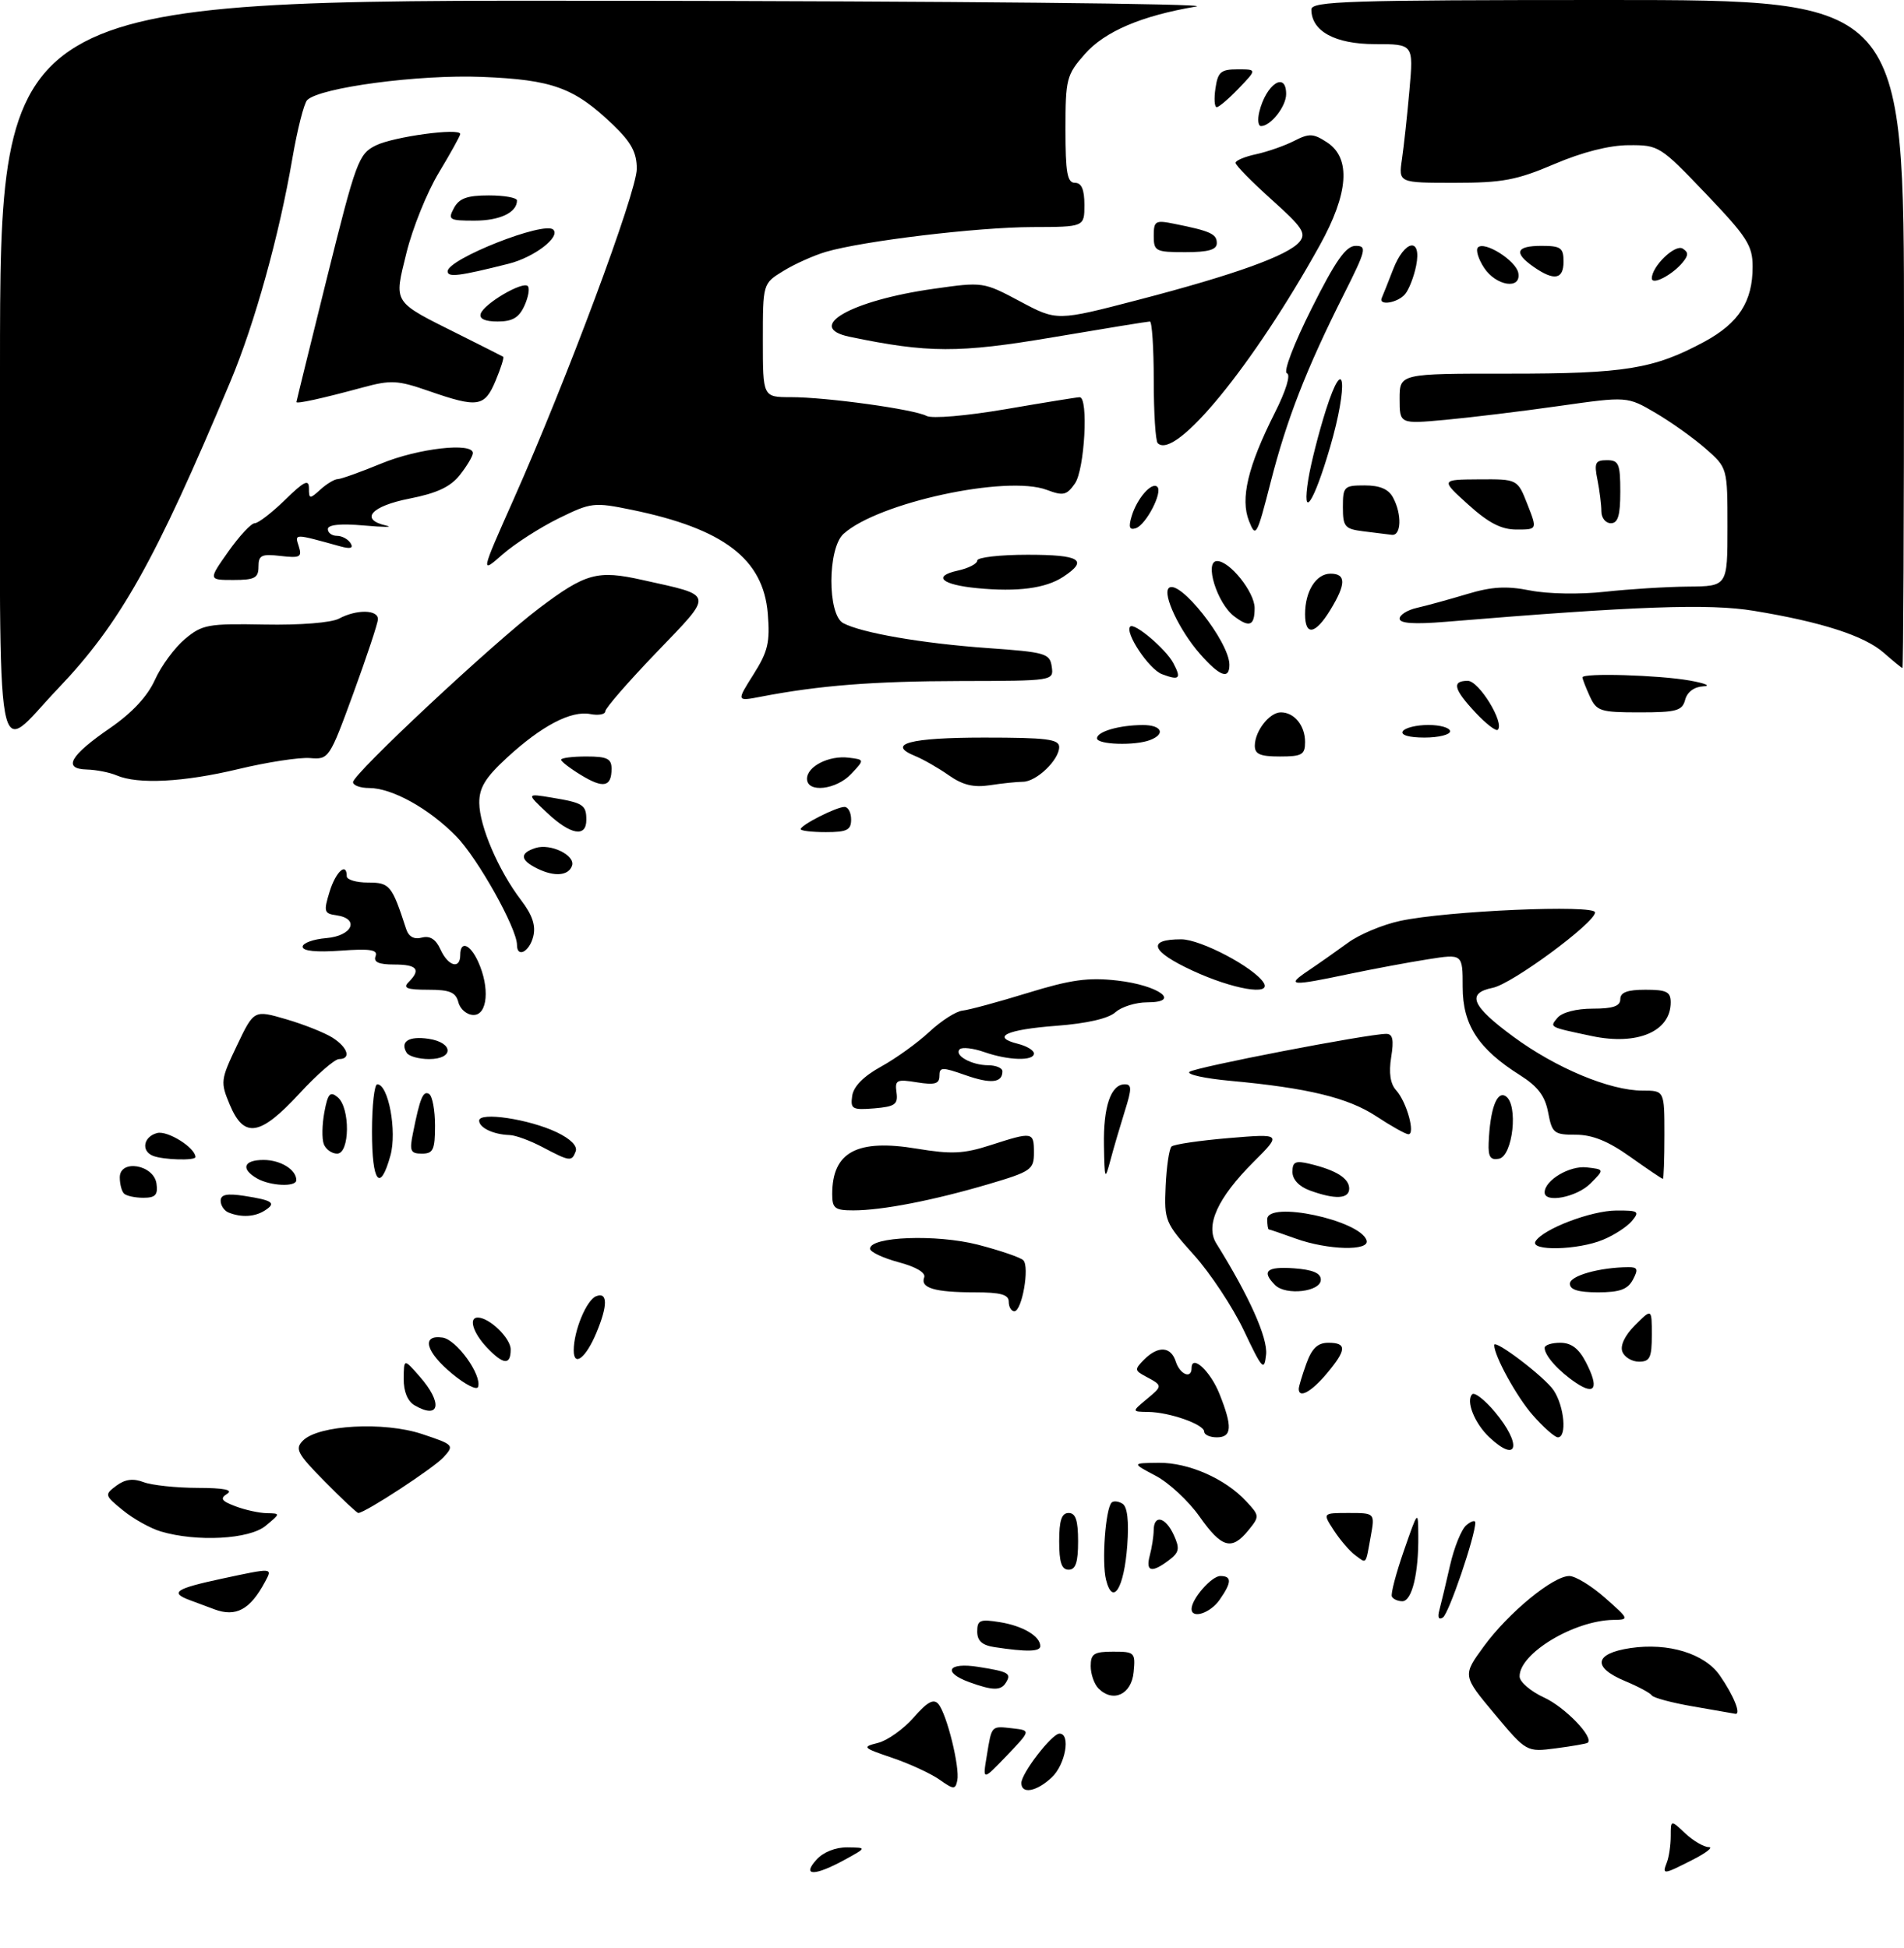 <?xml version="1.0" encoding="UTF-8" standalone="no"?>
<!DOCTYPE svg PUBLIC "-//W3C//DTD SVG 1.1//EN" "http://www.w3.org/Graphics/SVG/1.1/DTD/svg11.dtd" >
<svg xmlns="http://www.w3.org/2000/svg" xmlns:xlink="http://www.w3.org/1999/xlink" version="1.1" viewBox="0 0 302 309">
 <g >
 <path fill="currentColor"
d=" M 129.50 295.00 C 130.59 293.79 132.54 293.02 134.40 293.04 C 137.50 293.08 137.50 293.08 134.00 295.00 C 129.20 297.63 127.12 297.63 129.50 295.00 Z  M 264.39 295.42 C 264.73 294.55 265.00 292.67 265.00 291.24 C 265.00 288.65 265.00 288.65 267.31 290.83 C 268.59 292.02 270.26 293.00 271.03 293.00 C 271.79 293.00 270.66 293.90 268.50 295.00 C 263.77 297.41 263.62 297.42 264.39 295.42 Z  M 149.00 282.29 C 147.62 281.32 144.26 279.77 141.52 278.84 C 136.81 277.24 136.69 277.12 139.26 276.47 C 140.76 276.10 143.30 274.29 144.91 272.45 C 147.10 269.95 148.10 269.41 148.85 270.32 C 150.19 271.93 152.27 280.37 151.84 282.43 C 151.53 283.91 151.27 283.89 149.00 282.29 Z  M 162.00 282.84 C 162.00 281.29 166.85 275.00 168.05 275.00 C 169.87 275.00 168.99 279.93 166.81 281.96 C 164.40 284.21 162.00 284.65 162.00 282.84 Z  M 156.52 278.50 C 157.32 273.62 157.18 273.78 160.66 274.17 C 163.50 274.50 163.50 274.50 159.68 278.50 C 155.85 282.50 155.85 282.50 156.52 278.50 Z  M 237.05 271.87 C 231.97 265.79 231.97 265.79 235.37 261.14 C 239.27 255.81 246.34 250.00 248.91 250.00 C 249.88 250.00 252.43 251.56 254.58 253.46 C 258.43 256.86 258.46 256.92 255.90 256.96 C 249.64 257.06 240.97 262.29 241.03 265.94 C 241.04 266.80 242.80 268.31 244.94 269.29 C 248.25 270.82 252.86 275.60 251.83 276.45 C 251.65 276.60 249.39 276.99 246.81 277.33 C 242.13 277.94 242.13 277.94 237.05 271.87 Z  M 268.50 270.68 C 265.20 270.11 262.27 269.33 262.00 268.94 C 261.73 268.54 259.81 267.52 257.75 266.66 C 252.51 264.48 252.87 262.29 258.60 261.43 C 264.61 260.53 270.38 262.30 272.79 265.78 C 275.01 268.98 276.24 272.06 275.22 271.85 C 274.82 271.77 271.80 271.25 268.50 270.68 Z  M 174.24 267.84 C 173.56 267.16 173.00 265.56 173.00 264.30 C 173.00 262.33 173.51 262.00 176.56 262.00 C 179.98 262.00 180.11 262.13 179.81 265.25 C 179.47 268.79 176.55 270.15 174.24 267.84 Z  M 153.75 266.84 C 149.40 265.25 150.37 263.64 155.21 264.42 C 160.01 265.18 160.46 265.45 159.54 266.93 C 158.75 268.21 157.44 268.18 153.75 266.84 Z  M 157.75 261.28 C 155.77 260.98 155.00 260.29 155.00 258.80 C 155.00 256.99 155.44 256.81 158.59 257.32 C 162.25 257.91 165.00 259.55 165.00 261.12 C 165.00 262.01 162.83 262.05 157.75 261.28 Z  M 228.31 255.38 C 228.59 254.34 229.35 251.16 230.00 248.30 C 230.65 245.44 231.81 242.57 232.59 241.93 C 233.36 241.28 234.00 241.10 234.00 241.52 C 234.00 243.67 229.79 256.01 228.86 256.58 C 228.18 257.00 227.98 256.56 228.31 255.38 Z  M 34.00 255.28 C 33.17 254.97 31.43 254.31 30.11 253.83 C 26.87 252.63 27.80 252.01 35.20 250.42 C 43.34 248.68 43.25 248.67 42.04 250.92 C 39.68 255.34 37.42 256.56 34.00 255.28 Z  M 189.00 255.22 C 189.00 253.63 192.17 250.00 193.56 250.00 C 195.41 250.00 195.38 251.01 193.44 253.78 C 191.96 255.90 189.00 256.86 189.00 255.22 Z  M 220.77 253.25 C 220.57 252.84 221.43 249.57 222.67 246.00 C 224.93 239.50 224.93 239.50 224.96 243.62 C 225.02 249.61 223.95 254.00 222.43 254.00 C 221.71 254.00 220.96 253.66 220.77 253.25 Z  M 175.43 250.59 C 174.73 247.79 175.34 239.32 176.32 238.35 C 176.62 238.05 177.40 238.13 178.04 238.53 C 178.82 239.00 179.08 241.29 178.80 245.14 C 178.30 251.94 176.50 254.86 175.43 250.59 Z  M 168.00 244.50 C 168.00 241.17 168.39 240.00 169.50 240.00 C 170.61 240.00 171.00 241.17 171.00 244.50 C 171.00 247.83 170.61 249.00 169.50 249.00 C 168.39 249.00 168.00 247.83 168.00 244.50 Z  M 182.37 246.75 C 182.70 245.51 182.98 243.71 182.99 242.75 C 183.01 240.17 184.87 240.62 186.19 243.52 C 187.16 245.65 187.04 246.26 185.42 247.48 C 182.67 249.57 181.68 249.33 182.37 246.75 Z  M 214.92 246.67 C 214.06 246.03 212.54 244.26 211.56 242.75 C 209.77 240.00 209.77 240.00 213.93 240.00 C 218.09 240.00 218.09 240.00 217.41 243.75 C 216.58 248.33 216.81 248.07 214.92 246.67 Z  M 190.25 240.55 C 188.53 238.11 185.40 235.20 183.31 234.10 C 179.50 232.09 179.50 232.09 183.79 232.04 C 188.53 232.00 194.33 234.55 197.67 238.15 C 199.80 240.44 199.80 240.55 198.01 242.75 C 195.36 246.01 193.78 245.56 190.25 240.55 Z  M 25.50 242.93 C 23.85 242.44 21.15 240.93 19.50 239.58 C 16.58 237.20 16.55 237.10 18.46 235.67 C 19.85 234.64 21.12 234.48 22.78 235.11 C 24.07 235.60 27.91 236.01 31.32 236.02 C 35.51 236.03 37.03 236.33 36.03 236.96 C 34.86 237.70 35.12 238.10 37.35 238.94 C 38.88 239.52 41.11 240.01 42.32 240.03 C 44.50 240.07 44.50 240.07 42.14 242.03 C 39.57 244.18 31.21 244.63 25.50 242.93 Z  M 51.50 235.00 C 47.13 230.57 46.74 229.83 48.06 228.51 C 50.53 226.04 60.89 225.47 66.92 227.47 C 71.99 229.16 72.08 229.25 70.36 231.15 C 68.81 232.86 57.90 240.00 56.83 240.00 C 56.61 240.00 54.21 237.75 51.50 235.00 Z  M 236.27 228.03 C 233.91 225.84 232.45 222.21 233.51 221.17 C 233.89 220.80 235.50 222.06 237.10 223.96 C 241.42 229.12 240.79 232.25 236.27 228.03 Z  M 191.00 227.10 C 191.00 225.95 185.50 224.01 182.10 223.97 C 179.50 223.93 179.50 223.93 181.89 221.94 C 184.45 219.81 184.45 219.80 181.66 218.31 C 179.95 217.39 179.94 217.21 181.48 215.66 C 183.71 213.43 185.73 213.57 186.50 216.00 C 187.15 218.03 189.00 218.80 189.00 217.03 C 189.00 214.75 191.98 217.48 193.42 221.10 C 195.51 226.33 195.41 228.00 193.00 228.00 C 191.90 228.00 191.00 227.59 191.00 227.10 Z  M 243.10 224.46 C 240.57 221.58 237.00 215.09 237.00 213.36 C 237.00 212.33 245.09 218.49 246.45 220.57 C 248.13 223.13 248.56 228.00 247.10 228.00 C 246.61 228.00 244.81 226.41 243.10 224.46 Z  M 65.75 222.92 C 64.65 222.28 64.01 220.72 64.03 218.70 C 64.06 215.50 64.06 215.50 66.53 218.31 C 70.26 222.54 69.79 225.27 65.75 222.92 Z  M 71.75 217.94 C 67.51 214.45 66.77 211.68 70.20 212.18 C 72.42 212.50 76.46 218.11 75.83 220.00 C 75.64 220.57 73.81 219.64 71.75 217.94 Z  M 206.00 220.32 C 206.00 219.95 206.54 218.15 207.20 216.32 C 208.09 213.87 209.00 213.00 210.70 213.00 C 213.67 213.00 213.60 214.13 210.41 217.92 C 207.99 220.80 206.00 221.88 206.00 220.32 Z  M 249.99 219.37 C 247.23 217.52 245.00 215.05 245.00 213.81 C 245.00 213.36 246.11 213.00 247.47 213.00 C 249.22 213.00 250.41 213.90 251.54 216.07 C 253.64 220.14 253.05 221.41 249.99 219.37 Z  M 197.30 211.07 C 195.54 207.36 191.97 201.96 189.37 199.07 C 184.80 193.98 184.65 193.63 184.89 188.16 C 185.03 185.04 185.45 182.22 185.82 181.87 C 186.20 181.52 190.29 180.92 194.91 180.53 C 203.32 179.83 203.32 179.83 198.81 184.34 C 193.13 190.02 191.14 194.39 192.93 197.25 C 198.13 205.59 201.10 212.22 200.82 214.87 C 200.53 217.57 200.22 217.24 197.30 211.07 Z  M 77.17 213.69 C 75.01 211.38 74.30 209.00 75.78 209.00 C 77.62 209.00 81.00 212.27 81.00 214.06 C 81.00 216.62 79.83 216.51 77.17 213.69 Z  M 91.00 214.21 C 91.00 211.09 93.03 206.20 94.57 205.61 C 96.40 204.91 96.41 207.08 94.60 211.41 C 92.93 215.42 91.00 216.92 91.00 214.21 Z  M 257.33 214.41 C 256.95 213.44 257.74 211.81 259.36 210.19 C 262.00 207.55 262.00 207.55 262.00 211.77 C 262.00 215.36 261.69 216.00 259.97 216.00 C 258.85 216.00 257.66 215.29 257.33 214.41 Z  M 160.00 206.50 C 160.00 205.35 158.73 205.00 154.58 205.00 C 148.27 205.00 145.94 204.31 146.59 202.63 C 146.87 201.89 145.30 200.96 142.52 200.22 C 140.04 199.55 138.00 198.59 138.00 198.08 C 138.00 196.15 148.53 195.76 155.09 197.44 C 158.61 198.35 161.86 199.46 162.31 199.91 C 163.34 200.94 162.10 208.00 160.89 208.00 C 160.40 208.00 160.00 207.32 160.00 206.50 Z  M 202.25 203.85 C 200.04 201.64 200.90 200.88 205.25 201.19 C 208.22 201.41 209.50 201.95 209.50 203.00 C 209.50 204.91 203.96 205.56 202.25 203.85 Z  M 249.00 203.63 C 249.00 202.37 253.71 201.04 258.29 201.01 C 259.76 201.00 259.88 201.35 259.00 203.00 C 258.17 204.54 256.91 205.00 253.46 205.00 C 250.35 205.00 249.00 204.59 249.00 203.63 Z  M 205.50 196.47 C 203.30 195.68 201.39 195.02 201.25 195.02 C 201.11 195.01 201.00 194.28 201.00 193.41 C 201.00 190.42 215.71 193.54 216.76 196.75 C 217.32 198.48 210.61 198.31 205.50 196.47 Z  M 243.56 196.90 C 244.77 194.94 252.38 192.04 256.37 192.02 C 259.86 192.00 260.11 192.16 258.87 193.65 C 258.12 194.57 256.05 195.92 254.28 196.65 C 250.31 198.32 242.58 198.49 243.56 196.90 Z  M 36.25 192.34 C 35.56 192.06 35.00 191.22 35.00 190.48 C 35.00 189.48 35.98 189.28 38.75 189.70 C 43.30 190.41 43.88 190.83 41.97 192.04 C 40.39 193.04 38.26 193.15 36.25 192.34 Z  M 132.00 189.43 C 132.00 182.74 135.92 180.63 145.42 182.21 C 150.94 183.12 152.85 183.03 157.12 181.65 C 163.82 179.49 164.00 179.52 164.00 182.85 C 164.00 185.53 163.56 185.84 156.75 187.85 C 147.99 190.43 139.90 192.00 135.36 192.00 C 132.42 192.00 132.00 191.68 132.00 189.43 Z  M 19.67 189.33 C 19.30 188.97 19.00 187.81 19.00 186.77 C 19.00 183.83 24.39 184.74 24.82 187.75 C 25.07 189.55 24.66 190.00 22.74 190.00 C 21.41 190.00 20.03 189.70 19.67 189.33 Z  M 207.75 188.84 C 206.04 188.21 205.00 187.10 205.00 185.90 C 205.00 184.29 205.47 184.07 207.75 184.62 C 211.93 185.62 214.00 186.92 214.00 188.54 C 214.00 190.20 211.77 190.31 207.75 188.84 Z  M 245.00 189.15 C 245.00 187.23 248.96 184.87 251.66 185.18 C 254.50 185.50 254.50 185.50 252.25 187.75 C 250.09 189.91 245.00 190.90 245.00 189.15 Z  M 40.75 186.92 C 38.13 185.40 38.64 184.00 41.80 184.00 C 44.50 184.00 47.00 185.54 47.00 187.20 C 47.00 188.33 42.85 188.14 40.75 186.92 Z  M 59.00 179.50 C 59.00 175.38 59.38 172.00 59.84 172.00 C 61.61 172.00 62.99 179.46 61.93 183.29 C 60.28 189.25 59.00 187.59 59.00 179.50 Z  M 175.10 181.68 C 174.99 175.53 176.20 172.00 178.41 172.00 C 179.53 172.00 179.53 172.70 178.41 176.25 C 177.68 178.59 176.65 182.07 176.14 184.00 C 175.25 187.32 175.20 187.19 175.10 181.68 Z  M 258.57 183.50 C 255.07 181.01 252.57 180.00 249.94 180.00 C 246.48 180.00 246.18 179.76 245.56 176.48 C 245.07 173.86 243.94 172.36 241.12 170.57 C 234.48 166.39 232.00 162.57 232.00 156.57 C 232.00 151.30 232.00 151.30 226.50 152.17 C 223.47 152.64 217.82 153.70 213.93 154.51 C 204.71 156.46 203.91 156.39 207.50 153.98 C 209.15 152.87 211.98 150.88 213.79 149.56 C 215.59 148.23 219.32 146.67 222.08 146.08 C 229.50 144.48 253.00 143.46 253.00 144.73 C 253.00 146.37 239.84 156.08 236.78 156.69 C 232.55 157.54 233.40 159.57 240.03 164.44 C 246.80 169.43 255.36 173.00 260.54 173.00 C 264.00 173.00 264.00 173.00 264.00 180.00 C 264.00 183.85 263.89 187.00 263.75 187.00 C 263.61 187.00 261.28 185.43 258.57 183.50 Z  M 24.25 183.34 C 22.34 182.57 22.76 180.29 24.93 179.73 C 26.58 179.30 31.00 182.07 31.00 183.54 C 31.00 184.14 25.86 183.99 24.25 183.34 Z  M 86.00 181.94 C 84.08 180.93 81.75 180.07 80.83 180.05 C 78.27 179.97 76.00 178.90 76.00 177.76 C 76.00 176.33 83.93 177.52 88.31 179.61 C 90.49 180.65 91.63 181.80 91.31 182.64 C 90.67 184.30 90.40 184.26 86.00 181.94 Z  M 236.12 181.32 C 236.34 175.94 237.41 173.00 238.81 173.88 C 240.86 175.15 239.97 183.39 237.75 183.81 C 236.40 184.07 236.03 183.50 236.12 181.32 Z  M 51.36 181.49 C 51.04 180.66 51.08 178.38 51.45 176.42 C 52.00 173.46 52.36 173.06 53.56 174.05 C 55.57 175.72 55.50 183.00 53.47 183.00 C 52.63 183.00 51.68 182.32 51.36 181.49 Z  M 65.50 179.75 C 66.62 174.14 67.12 172.95 68.07 173.54 C 68.58 173.86 69.00 176.12 69.00 178.56 C 69.00 182.39 68.71 183.00 66.92 183.00 C 65.11 183.00 64.92 182.58 65.50 179.75 Z  M 218.26 177.05 C 213.81 174.13 207.42 172.58 195.16 171.45 C 191.12 171.08 188.20 170.44 188.66 170.03 C 189.46 169.31 216.98 164.00 219.88 164.00 C 220.91 164.00 221.11 164.93 220.66 167.70 C 220.26 170.19 220.52 171.92 221.45 172.95 C 223.14 174.82 224.56 180.03 223.36 179.92 C 222.89 179.88 220.59 178.59 218.26 177.05 Z  M 36.45 175.25 C 34.94 171.64 34.98 171.30 37.58 165.85 C 40.28 160.19 40.28 160.19 45.39 161.68 C 48.20 162.50 51.51 163.82 52.75 164.61 C 55.19 166.17 55.74 168.00 53.77 168.00 C 53.09 168.00 50.25 170.47 47.46 173.50 C 41.25 180.22 38.71 180.63 36.45 175.25 Z  M 135.17 173.83 C 135.39 172.33 136.99 170.71 139.77 169.18 C 142.12 167.89 145.56 165.40 147.43 163.66 C 149.29 161.92 151.64 160.42 152.66 160.31 C 153.67 160.21 158.32 158.95 163.00 157.51 C 169.85 155.40 172.61 155.02 177.20 155.54 C 183.78 156.28 187.50 159.00 181.95 159.00 C 180.14 159.00 177.88 159.71 176.92 160.57 C 175.82 161.57 172.40 162.35 167.56 162.72 C 159.61 163.32 157.11 164.49 161.46 165.58 C 162.86 165.93 164.00 166.62 164.00 167.11 C 164.00 168.34 159.94 168.23 156.10 166.88 C 154.34 166.27 152.60 166.07 152.23 166.44 C 151.28 167.39 154.08 168.97 156.75 168.98 C 157.99 168.99 159.00 169.42 159.00 169.94 C 159.00 171.78 157.16 171.97 153.11 170.54 C 149.41 169.24 149.00 169.25 149.00 170.68 C 149.00 171.93 148.27 172.14 145.45 171.69 C 142.22 171.16 141.92 171.31 142.20 173.30 C 142.46 175.19 141.96 175.54 138.67 175.82 C 135.18 176.10 134.87 175.93 135.17 173.83 Z  M 64.50 167.00 C 63.41 165.23 64.83 164.32 67.96 164.78 C 71.95 165.37 72.03 168.00 68.06 168.00 C 66.44 168.00 64.84 167.55 64.50 167.00 Z  M 252.50 164.35 C 245.61 162.89 245.78 162.98 247.03 161.46 C 247.76 160.59 250.01 160.00 252.62 160.00 C 255.85 160.00 257.00 159.60 257.00 158.50 C 257.00 157.42 258.11 157.00 261.00 157.00 C 264.33 157.00 265.00 157.33 265.00 159.00 C 265.00 163.62 259.72 165.87 252.50 164.35 Z  M 72.71 159.00 C 72.29 157.39 71.35 157.00 67.89 157.00 C 64.55 157.00 63.87 156.73 64.80 155.80 C 66.81 153.79 66.17 153.00 62.53 153.00 C 60.07 153.00 59.21 152.62 59.57 151.68 C 59.96 150.66 58.75 150.46 54.04 150.80 C 50.18 151.08 48.00 150.86 48.00 150.18 C 48.00 149.60 49.69 148.98 51.75 148.81 C 55.89 148.47 57.11 145.73 53.36 145.19 C 51.40 144.92 51.31 144.60 52.28 141.44 C 53.26 138.26 55.00 136.69 55.00 139.00 C 55.00 139.55 56.52 140.00 58.38 140.00 C 61.82 140.00 62.16 140.41 64.42 147.36 C 64.82 148.59 65.67 149.06 66.91 148.73 C 68.20 148.40 69.13 148.98 69.87 150.62 C 71.08 153.28 73.00 153.81 73.00 151.50 C 73.00 149.16 74.56 149.74 75.84 152.55 C 77.71 156.66 77.34 161.00 75.12 161.00 C 74.07 161.00 73.00 160.11 72.71 159.00 Z  M 189.17 153.98 C 182.53 150.91 181.84 149.00 187.36 149.00 C 190.45 149.00 198.94 153.48 200.44 155.90 C 201.73 157.99 195.58 156.94 189.17 153.98 Z  M 82.00 149.89 C 82.00 147.27 75.80 136.18 72.37 132.67 C 68.04 128.25 62.19 125.00 58.54 125.00 C 57.14 125.00 56.00 124.58 56.00 124.07 C 56.00 122.76 78.28 101.94 85.50 96.49 C 92.90 90.91 94.75 90.40 101.86 91.99 C 113.43 94.57 113.30 93.93 104.12 103.50 C 99.65 108.15 96.00 112.35 96.00 112.84 C 96.00 113.32 94.93 113.52 93.63 113.27 C 90.57 112.68 85.89 115.14 80.39 120.21 C 76.98 123.35 76.00 124.96 76.02 127.38 C 76.05 131.06 79.07 138.09 82.64 142.78 C 84.45 145.15 85.01 146.82 84.58 148.56 C 83.97 150.99 82.00 152.01 82.00 149.89 Z  M 85.25 137.79 C 82.48 136.44 82.38 135.33 84.96 134.51 C 87.34 133.76 91.28 135.67 90.73 137.32 C 90.19 138.92 87.96 139.12 85.25 137.79 Z  M 86.77 128.93 C 83.50 125.86 83.50 125.86 87.49 126.52 C 92.51 127.35 93.00 127.67 93.00 130.06 C 93.00 132.89 90.50 132.44 86.77 128.93 Z  M 127.00 131.53 C 127.00 130.87 132.66 128.00 133.95 128.00 C 134.53 128.00 135.00 128.90 135.00 130.00 C 135.00 131.67 134.33 132.00 131.00 132.00 C 128.80 132.00 127.00 131.79 127.00 131.53 Z  M 92.18 122.96 C 90.43 121.90 89.00 120.80 89.00 120.51 C 89.00 120.23 90.80 120.00 93.00 120.00 C 96.29 120.00 97.00 120.34 97.00 121.94 C 97.00 124.84 95.71 125.11 92.18 122.96 Z  M 128.00 123.54 C 128.00 121.57 131.50 119.80 134.62 120.19 C 137.14 120.50 137.14 120.50 135.03 122.75 C 132.64 125.30 128.00 125.82 128.00 123.54 Z  M 150.50 122.99 C 148.85 121.83 146.46 120.46 145.19 119.94 C 140.48 118.03 144.29 117.00 156.06 117.00 C 166.01 117.00 168.00 117.25 168.00 118.50 C 168.00 120.54 164.40 124.00 162.25 124.01 C 161.29 124.02 158.93 124.26 157.00 124.56 C 154.43 124.95 152.70 124.53 150.50 122.99 Z  M 18.50 123.00 C 17.40 122.53 15.28 122.11 13.78 122.07 C 9.90 121.97 11.07 119.88 17.47 115.48 C 20.96 113.07 23.39 110.46 24.57 107.85 C 25.55 105.66 27.69 102.75 29.32 101.38 C 32.07 99.07 32.97 98.90 41.97 99.07 C 47.60 99.18 52.54 98.78 53.77 98.13 C 56.57 96.63 60.01 96.69 59.94 98.25 C 59.91 98.94 58.15 104.22 56.04 110.00 C 52.25 120.36 52.16 120.50 49.15 120.25 C 47.47 120.12 42.37 120.90 37.80 122.00 C 29.11 124.08 21.88 124.45 18.50 123.00 Z  M 199.03 118.25 C 199.07 115.92 201.37 113.00 203.16 113.00 C 205.29 113.00 207.00 115.09 207.00 117.70 C 207.00 119.72 206.51 120.00 203.00 120.00 C 199.85 120.00 199.01 119.63 199.03 118.25 Z  M 174.00 117.12 C 174.00 116.05 177.50 115.03 181.25 115.01 C 184.25 115.00 184.95 116.42 182.42 117.39 C 180.01 118.32 174.00 118.12 174.00 117.12 Z  M 0.00 58.54 C 0.00 0.00 0.00 0.00 97.25 0.12 C 150.74 0.18 192.37 0.59 189.76 1.03 C 181.05 2.50 175.21 4.99 172.05 8.60 C 169.16 11.88 169.00 12.53 169.00 20.53 C 169.00 27.39 169.28 29.00 170.50 29.00 C 171.55 29.00 172.00 30.06 172.00 32.50 C 172.00 36.00 172.00 36.00 163.75 36.02 C 155.05 36.04 136.90 38.22 131.00 39.95 C 129.07 40.52 126.04 41.88 124.25 42.98 C 121.00 44.97 121.00 44.97 121.00 53.99 C 121.00 63.00 121.00 63.00 125.43 63.00 C 131.09 63.00 144.98 64.92 146.97 65.98 C 147.84 66.44 153.28 65.97 159.50 64.91 C 165.55 63.87 170.84 63.01 171.25 63.01 C 172.67 62.99 172.04 74.49 170.50 76.69 C 169.19 78.57 168.64 78.69 166.04 77.71 C 159.68 75.31 139.27 79.73 133.79 84.69 C 131.25 86.99 131.23 97.52 133.75 98.85 C 136.70 100.41 146.27 102.06 156.63 102.80 C 165.86 103.45 166.52 103.65 166.82 105.75 C 167.14 108.00 167.11 108.00 152.32 108.03 C 138.48 108.06 129.94 108.73 120.66 110.52 C 116.81 111.26 116.81 111.26 119.52 106.97 C 121.82 103.33 122.15 101.88 121.78 97.32 C 121.06 88.66 114.79 83.88 100.24 80.88 C 94.20 79.64 93.78 79.69 88.60 82.23 C 85.64 83.69 81.64 86.26 79.71 87.95 C 76.21 91.03 76.21 91.03 81.44 79.26 C 89.84 60.39 101.00 30.45 101.00 26.78 C 101.00 24.19 100.13 22.58 97.25 19.81 C 91.08 13.90 87.66 12.65 76.47 12.20 C 66.47 11.79 50.72 13.88 48.72 15.88 C 48.22 16.38 47.16 20.55 46.37 25.15 C 44.28 37.36 40.41 51.29 36.57 60.46 C 24.57 89.09 19.07 98.88 9.17 109.26 C -0.97 119.89 0.00 125.26 0.00 58.54 Z  M 222.50 116.00 C 222.84 115.45 224.67 115.00 226.56 115.00 C 228.45 115.00 230.00 115.45 230.00 116.00 C 230.00 116.55 228.17 117.00 225.94 117.00 C 223.49 117.00 222.13 116.60 222.50 116.00 Z  M 234.03 113.03 C 230.55 109.31 230.24 108.00 232.81 108.00 C 234.58 108.00 238.67 114.67 237.57 115.76 C 237.29 116.04 235.70 114.82 234.03 113.03 Z  M 252.16 110.45 C 251.52 109.05 251.00 107.70 251.00 107.45 C 251.00 106.72 263.10 107.08 268.00 107.95 C 270.48 108.39 271.45 108.81 270.16 108.87 C 268.72 108.95 267.61 109.77 267.29 111.00 C 266.83 112.75 265.93 113.00 260.04 113.00 C 253.81 113.00 253.24 112.81 252.16 110.45 Z  M 184.30 106.94 C 182.24 106.16 178.35 100.32 179.27 99.39 C 179.93 98.73 184.89 102.93 186.09 105.16 C 187.42 107.66 187.09 107.99 184.30 106.94 Z  M 190.31 103.70 C 187.10 100.04 184.37 94.29 185.38 93.29 C 186.98 91.68 195.00 101.81 195.00 105.45 C 195.00 107.87 193.46 107.29 190.31 103.70 Z  M 298.79 103.55 C 295.73 100.86 288.94 98.66 278.16 96.89 C 271.09 95.72 259.51 96.14 229.25 98.64 C 224.29 99.05 222.00 98.89 222.00 98.14 C 222.00 97.53 223.24 96.76 224.75 96.42 C 226.26 96.08 229.82 95.10 232.65 94.25 C 236.63 93.05 238.93 92.92 242.72 93.67 C 245.52 94.22 250.62 94.31 254.57 93.87 C 258.38 93.45 264.31 93.08 267.75 93.05 C 274.00 93.00 274.00 93.00 274.00 83.60 C 274.00 74.21 274.00 74.21 270.54 71.17 C 268.64 69.50 265.06 66.95 262.59 65.50 C 258.10 62.87 258.10 62.87 247.30 64.40 C 241.36 65.25 233.24 66.23 229.25 66.60 C 222.00 67.26 222.00 67.26 222.00 63.26 C 222.00 59.26 222.00 59.26 239.25 59.27 C 257.75 59.28 262.32 58.53 270.33 54.21 C 275.80 51.25 278.00 47.82 277.99 42.30 C 277.99 38.95 277.12 37.59 270.59 30.75 C 263.34 23.15 263.11 23.00 258.35 23.03 C 255.25 23.04 250.98 24.13 246.53 26.03 C 240.55 28.58 238.30 29.00 230.69 29.00 C 221.82 29.00 221.82 29.00 222.37 25.25 C 222.67 23.19 223.21 18.24 223.56 14.25 C 224.20 7.00 224.20 7.00 218.10 7.00 C 211.76 7.00 208.00 4.95 208.00 1.50 C 208.00 0.19 213.89 0.00 255.00 0.00 C 302.00 0.00 302.00 0.00 302.00 53.00 C 302.00 82.15 301.89 105.99 301.75 105.97 C 301.61 105.95 300.28 104.86 298.79 103.55 Z  M 207.00 97.43 C 207.00 93.78 208.75 91.00 211.04 91.00 C 213.52 91.00 213.52 92.64 211.01 96.75 C 208.63 100.66 207.00 100.93 207.00 97.43 Z  M 195.74 97.75 C 193.03 95.69 190.97 89.00 193.05 89.00 C 195.06 89.00 199.00 93.93 199.00 96.45 C 199.00 99.29 198.18 99.61 195.74 97.75 Z  M 155.00 93.30 C 149.35 92.76 147.84 91.41 151.90 90.52 C 153.61 90.15 155.00 89.43 155.00 88.92 C 155.00 88.41 158.60 88.00 163.00 88.00 C 171.36 88.00 172.70 88.84 168.61 91.52 C 165.84 93.33 161.39 93.92 155.00 93.30 Z  M 36.21 87.50 C 37.96 85.03 39.84 83.00 40.40 83.00 C 40.96 83.00 43.12 81.33 45.21 79.30 C 48.24 76.33 49.00 75.97 49.00 77.45 C 49.00 79.19 49.12 79.20 50.83 77.65 C 51.83 76.74 53.07 76.00 53.58 76.00 C 54.09 75.99 57.20 74.88 60.50 73.52 C 66.34 71.11 75.00 70.13 75.00 71.87 C 75.00 72.34 74.08 73.90 72.96 75.32 C 71.47 77.22 69.33 78.23 64.96 79.09 C 58.84 80.29 57.00 82.41 61.25 83.37 C 62.49 83.64 60.91 83.64 57.75 83.36 C 54.01 83.03 52.00 83.23 52.00 83.93 C 52.00 84.52 52.65 85.00 53.44 85.00 C 54.23 85.00 55.20 85.52 55.60 86.16 C 56.10 86.97 55.60 87.12 53.91 86.65 C 46.57 84.62 46.74 84.62 47.39 86.66 C 47.94 88.37 47.60 88.55 44.50 88.19 C 41.48 87.84 41.00 88.07 41.00 89.89 C 41.00 91.68 40.40 92.00 37.02 92.00 C 33.04 92.00 33.04 92.00 36.21 87.50 Z  M 198.11 82.65 C 196.70 79.11 197.93 73.97 202.18 65.53 C 203.97 61.99 204.76 59.42 204.12 59.21 C 203.52 59.01 205.21 54.57 208.04 48.93 C 211.85 41.32 213.49 39.00 215.02 39.00 C 216.86 39.00 216.70 39.64 213.10 46.80 C 207.19 58.55 204.08 66.55 201.54 76.50 C 199.35 85.06 199.18 85.36 198.11 82.65 Z  M 216.25 84.28 C 213.29 83.91 213.00 83.56 213.00 80.44 C 213.00 77.18 213.18 77.00 216.46 77.00 C 218.87 77.00 220.25 77.59 220.96 78.93 C 222.39 81.60 222.27 85.03 220.75 84.84 C 220.06 84.75 218.04 84.50 216.25 84.28 Z  M 179.50 81.87 C 180.35 79.05 182.70 76.37 183.57 77.23 C 184.45 78.11 181.76 83.27 180.15 83.79 C 179.14 84.12 178.97 83.62 179.50 81.87 Z  M 232.88 80.04 C 228.50 76.08 228.50 76.08 234.60 76.04 C 240.70 76.00 240.70 76.00 242.27 80.00 C 243.84 84.00 243.84 84.00 240.55 84.00 C 238.12 84.00 236.11 82.96 232.88 80.04 Z  M 254.00 81.12 C 254.00 80.09 253.72 77.84 253.38 76.12 C 252.83 73.41 253.03 73.00 254.88 73.00 C 256.76 73.00 257.00 73.57 257.00 78.00 C 257.00 81.78 256.63 83.00 255.50 83.00 C 254.68 83.00 254.00 82.16 254.00 81.12 Z  M 207.52 76.00 C 207.92 73.53 209.18 68.58 210.32 65.00 C 213.29 55.70 213.88 60.99 210.97 70.93 C 208.36 79.87 206.44 82.69 207.52 76.00 Z  M 183.63 70.30 C 183.28 69.95 183.00 65.47 183.00 60.33 C 183.00 55.20 182.72 51.00 182.39 51.00 C 182.05 51.00 175.11 52.13 166.96 53.51 C 152.07 56.03 147.16 56.01 134.75 53.42 C 127.54 51.91 134.98 47.66 148.10 45.81 C 155.91 44.70 155.98 44.71 161.80 47.81 C 167.64 50.93 167.64 50.93 180.57 47.56 C 195.81 43.59 204.32 40.53 206.12 38.36 C 207.23 37.01 206.61 36.07 201.68 31.65 C 198.53 28.82 195.96 26.20 195.97 25.83 C 195.99 25.46 197.46 24.84 199.25 24.46 C 201.04 24.07 203.74 23.13 205.25 22.36 C 207.66 21.12 208.30 21.15 210.50 22.59 C 214.31 25.09 213.91 30.66 209.34 38.90 C 198.76 57.97 186.40 73.06 183.63 70.30 Z  M 47.02 63.77 C 47.03 63.62 49.22 54.73 51.88 44.00 C 56.47 25.55 56.88 24.42 59.61 23.07 C 62.42 21.68 73.00 20.24 73.00 21.26 C 73.00 21.53 71.47 24.30 69.60 27.40 C 67.73 30.50 65.43 36.21 64.48 40.07 C 62.47 48.28 62.10 47.70 73.00 53.15 C 76.58 54.94 79.64 56.49 79.81 56.59 C 79.98 56.70 79.44 58.41 78.61 60.39 C 76.86 64.57 75.80 64.73 68.00 62.02 C 63.05 60.30 62.00 60.25 57.50 61.47 C 51.05 63.22 46.99 64.11 47.02 63.77 Z  M 76.25 49.76 C 76.78 48.16 82.90 44.57 83.71 45.38 C 84.05 45.71 83.81 47.12 83.18 48.50 C 82.32 50.39 81.28 51.00 78.94 51.00 C 76.91 51.00 75.98 50.57 76.25 49.76 Z  M 219.17 47.25 C 219.36 46.84 220.16 44.81 220.96 42.75 C 222.79 38.00 225.54 37.56 224.62 42.15 C 224.27 43.89 223.49 45.91 222.87 46.65 C 221.71 48.06 218.58 48.56 219.17 47.25 Z  M 235.39 42.47 C 234.48 41.08 234.04 39.63 234.42 39.25 C 235.47 38.19 240.44 41.33 240.82 43.28 C 241.34 46.00 237.30 45.39 235.39 42.47 Z  M 262.00 44.15 C 262.00 42.25 265.69 38.69 266.89 39.43 C 267.83 40.01 267.83 40.50 266.88 41.64 C 265.21 43.65 262.00 45.30 262.00 44.15 Z  M 71.00 43.04 C 71.00 41.09 86.36 35.02 87.76 36.43 C 88.93 37.60 84.73 40.81 80.70 41.83 C 72.83 43.81 71.00 44.04 71.00 43.04 Z  M 243.25 42.33 C 240.05 40.09 240.46 39.00 244.50 39.00 C 247.57 39.00 248.00 39.31 248.00 41.50 C 248.00 44.34 246.51 44.60 243.25 42.33 Z  M 183.00 37.42 C 183.00 35.04 183.25 34.89 186.25 35.50 C 192.00 36.65 193.00 37.11 193.00 38.57 C 193.00 39.62 191.67 40.00 188.00 40.00 C 183.29 40.00 183.00 39.85 183.00 37.42 Z  M 72.00 33.00 C 72.83 31.46 74.09 31.00 77.54 31.00 C 79.99 31.00 82.00 31.36 82.00 31.80 C 82.00 33.71 79.29 35.00 75.26 35.00 C 71.24 35.00 71.01 34.86 72.00 33.00 Z  M 199.74 17.75 C 200.82 13.33 204.00 11.23 204.00 14.93 C 204.00 16.88 201.55 20.00 200.02 20.00 C 199.56 20.00 199.44 18.99 199.74 17.75 Z  M 192.79 14.00 C 193.17 11.41 193.65 11.00 196.30 11.00 C 199.37 11.00 199.37 11.00 196.50 14.00 C 194.92 15.65 193.34 17.00 192.99 17.00 C 192.63 17.00 192.54 15.65 192.79 14.00 Z "/>
</g>
</svg>